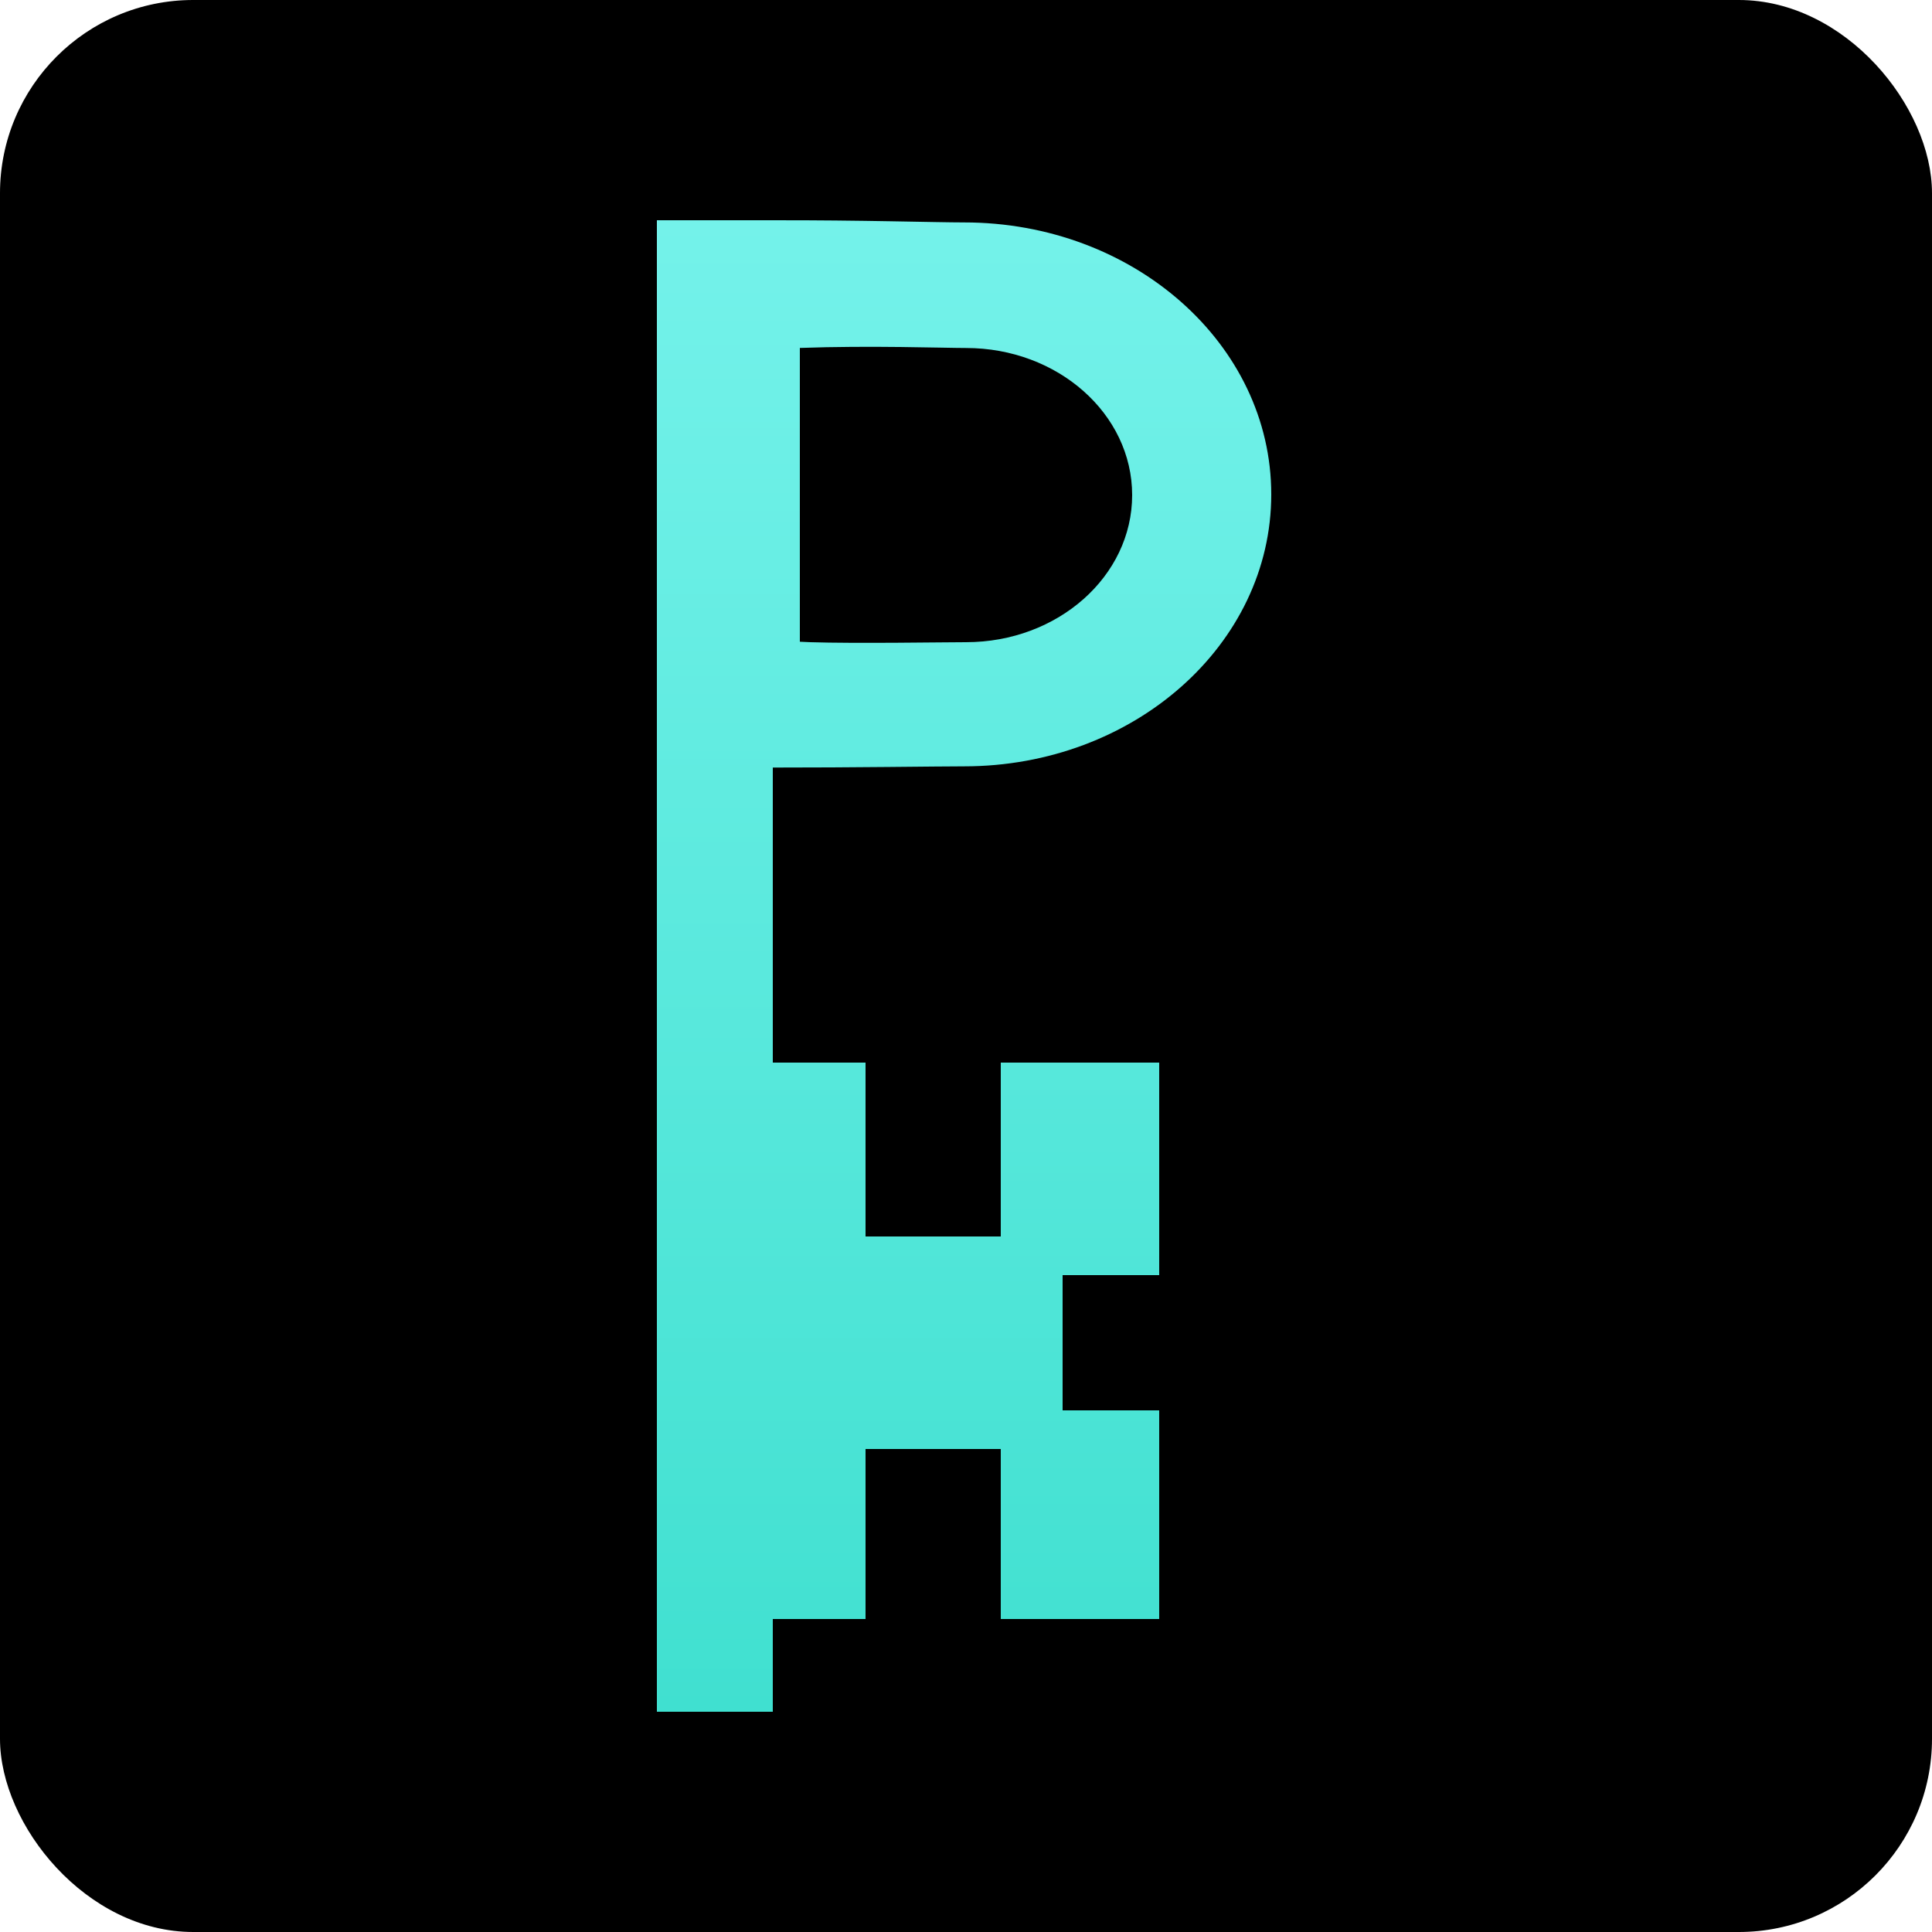 <?xml version="1.0" encoding="UTF-8"?>
<svg width="500px" height="500px" viewBox="0 0 500 500" version="1.1" xmlns="http://www.w3.org/2000/svg" xmlns:xlink="http://www.w3.org/1999/xlink">
    <!-- Generator: Sketch 48.2 (47327) - http://www.bohemiancoding.com/sketch -->
    <title>Logo</title>
    <desc>Created with Sketch.</desc>
    <defs>
        <linearGradient x1="50%" y1="0%" x2="50%" y2="100%" id="linearGradient-1">
            <stop stop-color="#74F2EA" offset="0%"></stop>
            <stop stop-color="#40E0D0" offset="100%"></stop>
        </linearGradient>
    </defs>
    <g id="Page-1" stroke="none" stroke-width="1" fill="none" fill-rule="evenodd">
        <g id="Logo">
            <rect id="TransparentBG" stroke-opacity="0" stroke="#979797" x="0.5" y="0.5" width="499" height="499"></rect>
            <rect id="BG" fill="#000000" x="0" y="0" width="500" height="500" rx="50"></rect>
            <path d="M300,419 L259,419 L259,375 L224,375 L224,419 L200,419 L200,443 L170,443 L170,396.963 L170,57 L200,57 L200,57.003 C222.636,56.951 242.246,57.563 249.5,57.563 C293.407,57.563 329,89.075 329,127.946 C329,166.817 293.407,198.329 249.5,198.329 C242.877,198.329 220.396,198.66 200,198.641 L200,275 L224,275 L224,320 L259,320 L259,275 L300,275 L300,330 L275,330 L275,365 L300,365 L300,419 Z M207,166.079 C207.78,166.125 208.671,166.165 209.704,166.199 C221.312,166.579 244.776,166.199 250,166.199 C273.748,166.199 293,149.155 293,128.13 C293,107.105 273.748,90.061 250,90.061 C244.397,90.061 225.164,89.387 207,90.046 L207,166.079 Z" id="Combined-Shape" fill="url(#linearGradient-1)"></path>
        </g>
    </g>
</svg>